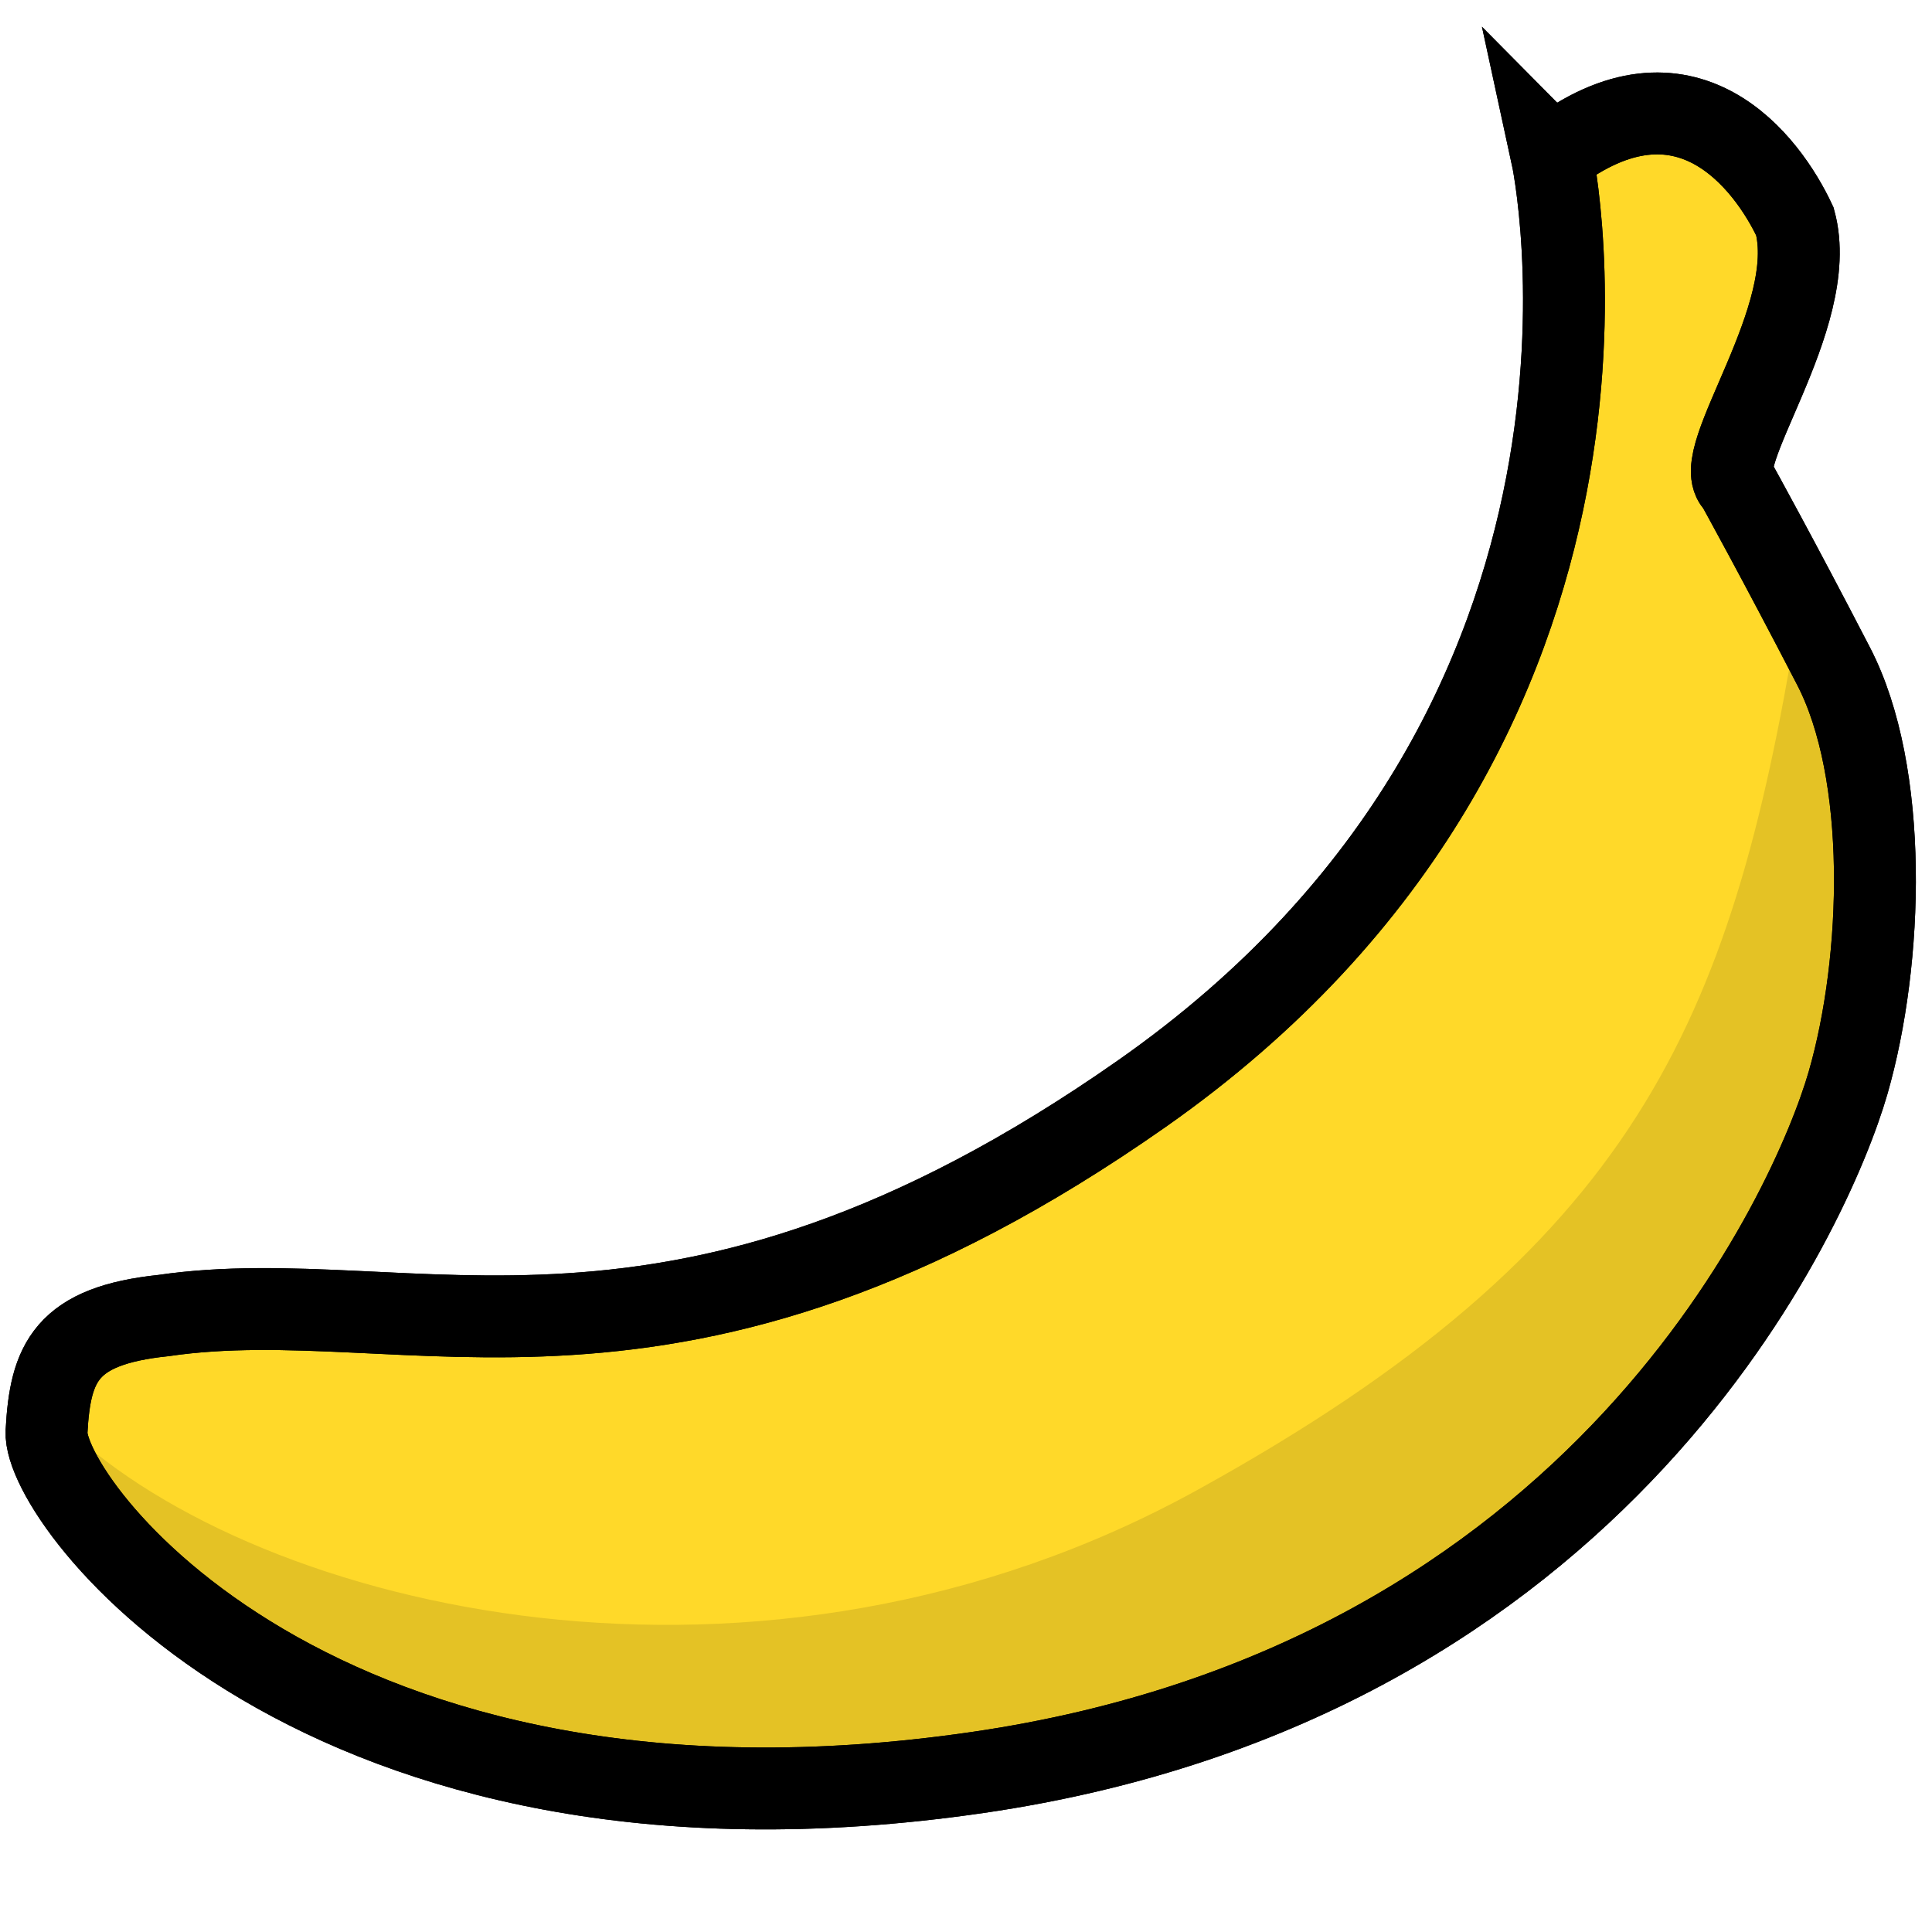 <?xml version="1.0" encoding="UTF-8" standalone="no"?>
<!-- Created with Inkscape (http://www.inkscape.org/) -->

<svg
   xmlns:dc="http://purl.org/dc/elements/1.1/"
   xmlns:cc="http://creativecommons.org/ns#"
   xmlns:rdf="http://www.w3.org/1999/02/22-rdf-syntax-ns#"
   xmlns:svg="http://www.w3.org/2000/svg"
   xmlns="http://www.w3.org/2000/svg"
   xmlns:sodipodi="http://sodipodi.sourceforge.net/DTD/sodipodi-0.dtd"
   xmlns:inkscape="http://www.inkscape.org/namespaces/inkscape"
   width="32"
   height="32"
   viewBox="0 0 8.467 8.467"
   version="1.1"
   id="svg845"
   inkscape:version="0.92.3 (2405546, 2018-03-11)"
   sodipodi:docname="Logo.svg"
   inkscape:export-filename="C:\Thijs\Projects\banananana\Design\icon-256.png"
   inkscape:export-xdpi="768"
   inkscape:export-ydpi="768">
  <defs
     id="defs839" />
  <sodipodi:namedview
     id="base"
     pagecolor="#ffffff"
     bordercolor="#666666"
     borderopacity="1.0"
     inkscape:pageopacity="0.0"
     inkscape:pageshadow="2"
     inkscape:zoom="22.4"
     inkscape:cx="12.487795"
     inkscape:cy="14.376803"
     inkscape:document-units="mm"
     inkscape:current-layer="layer1"
     showgrid="false"
     units="px"
     inkscape:snap-global="false"
     inkscape:window-width="1858"
     inkscape:window-height="1057"
     inkscape:window-x="54"
     inkscape:window-y="-8"
     inkscape:window-maximized="1" />
  <g
     inkscape:label="Layer 1"
     inkscape:groupmode="layer"
     id="layer1"
     transform="translate(0,-288.533)">
    <g
       id="g1417"
       transform="matrix(1.354,0,0,1.354,-1.341,-103.798)">
      <path
         sodipodi:nodetypes="csccszzccc"
         inkscape:connector-curvature="0"
         id="path1399"
         d="m 6.013,290.26 c 0,0 0.397,1.829 -1.327,3.037 -1.515,1.062 -2.365,0.601 -3.166,0.718 -0.317,0.033 -0.367,0.152 -0.379,0.376 -0.012,0.224 0.871,1.415 3.014,1.103 2.026,-0.295 2.702,-1.834 2.817,-2.232 0.115,-0.399 0.132,-1.004 -0.047,-1.349 -0.179,-0.346 -0.313,-0.588 -0.313,-0.588 -0.096,-0.079 0.272,-0.542 0.188,-0.851 -0.088,-0.188 -0.352,-0.547 -0.786,-0.213 z"
         style="fill:#ffd929;fill-opacity:1;stroke:#000000;stroke-width:0.265px;stroke-linecap:butt;stroke-linejoin:miter;stroke-opacity:1" />
      <path
         sodipodi:nodetypes="czccccc"
         inkscape:connector-curvature="0"
         id="path1401"
         d="m 1.205,294.378 c 0.626,0.591 2.245,0.983 3.662,0.201 1.417,-0.782 1.725,-1.512 1.937,-2.788 0.508,0.307 0.236,1.299 0.236,1.299 -0.224,1.016 -1.394,1.866 -1.394,1.866 -1.772,0.862 -2.681,0.591 -2.681,0.591 -1.76,-0.413 -1.654,-0.78 -1.76,-1.169 z"
         style="fill:#000000;fill-opacity:0.106;stroke:none;stroke-width:0.265px;stroke-linecap:butt;stroke-linejoin:miter;stroke-opacity:1" />
      <path
         style="fill:none;fill-opacity:1;stroke:#000000;stroke-width:0.265px;stroke-linecap:butt;stroke-linejoin:miter;stroke-opacity:1"
         d="m 6.013,290.26 c 0,0 0.397,1.829 -1.327,3.037 -1.515,1.062 -2.365,0.601 -3.166,0.718 -0.317,0.033 -0.367,0.152 -0.379,0.376 -0.012,0.224 0.871,1.415 3.014,1.103 2.026,-0.295 2.702,-1.834 2.817,-2.232 0.115,-0.399 0.132,-1.004 -0.047,-1.349 -0.179,-0.346 -0.313,-0.588 -0.313,-0.588 -0.096,-0.079 0.272,-0.542 0.188,-0.851 -0.088,-0.188 -0.352,-0.547 -0.786,-0.213 z"
         id="path1412"
         inkscape:connector-curvature="0"
         sodipodi:nodetypes="csccszzccc" />
    </g>
  </g>
</svg>
